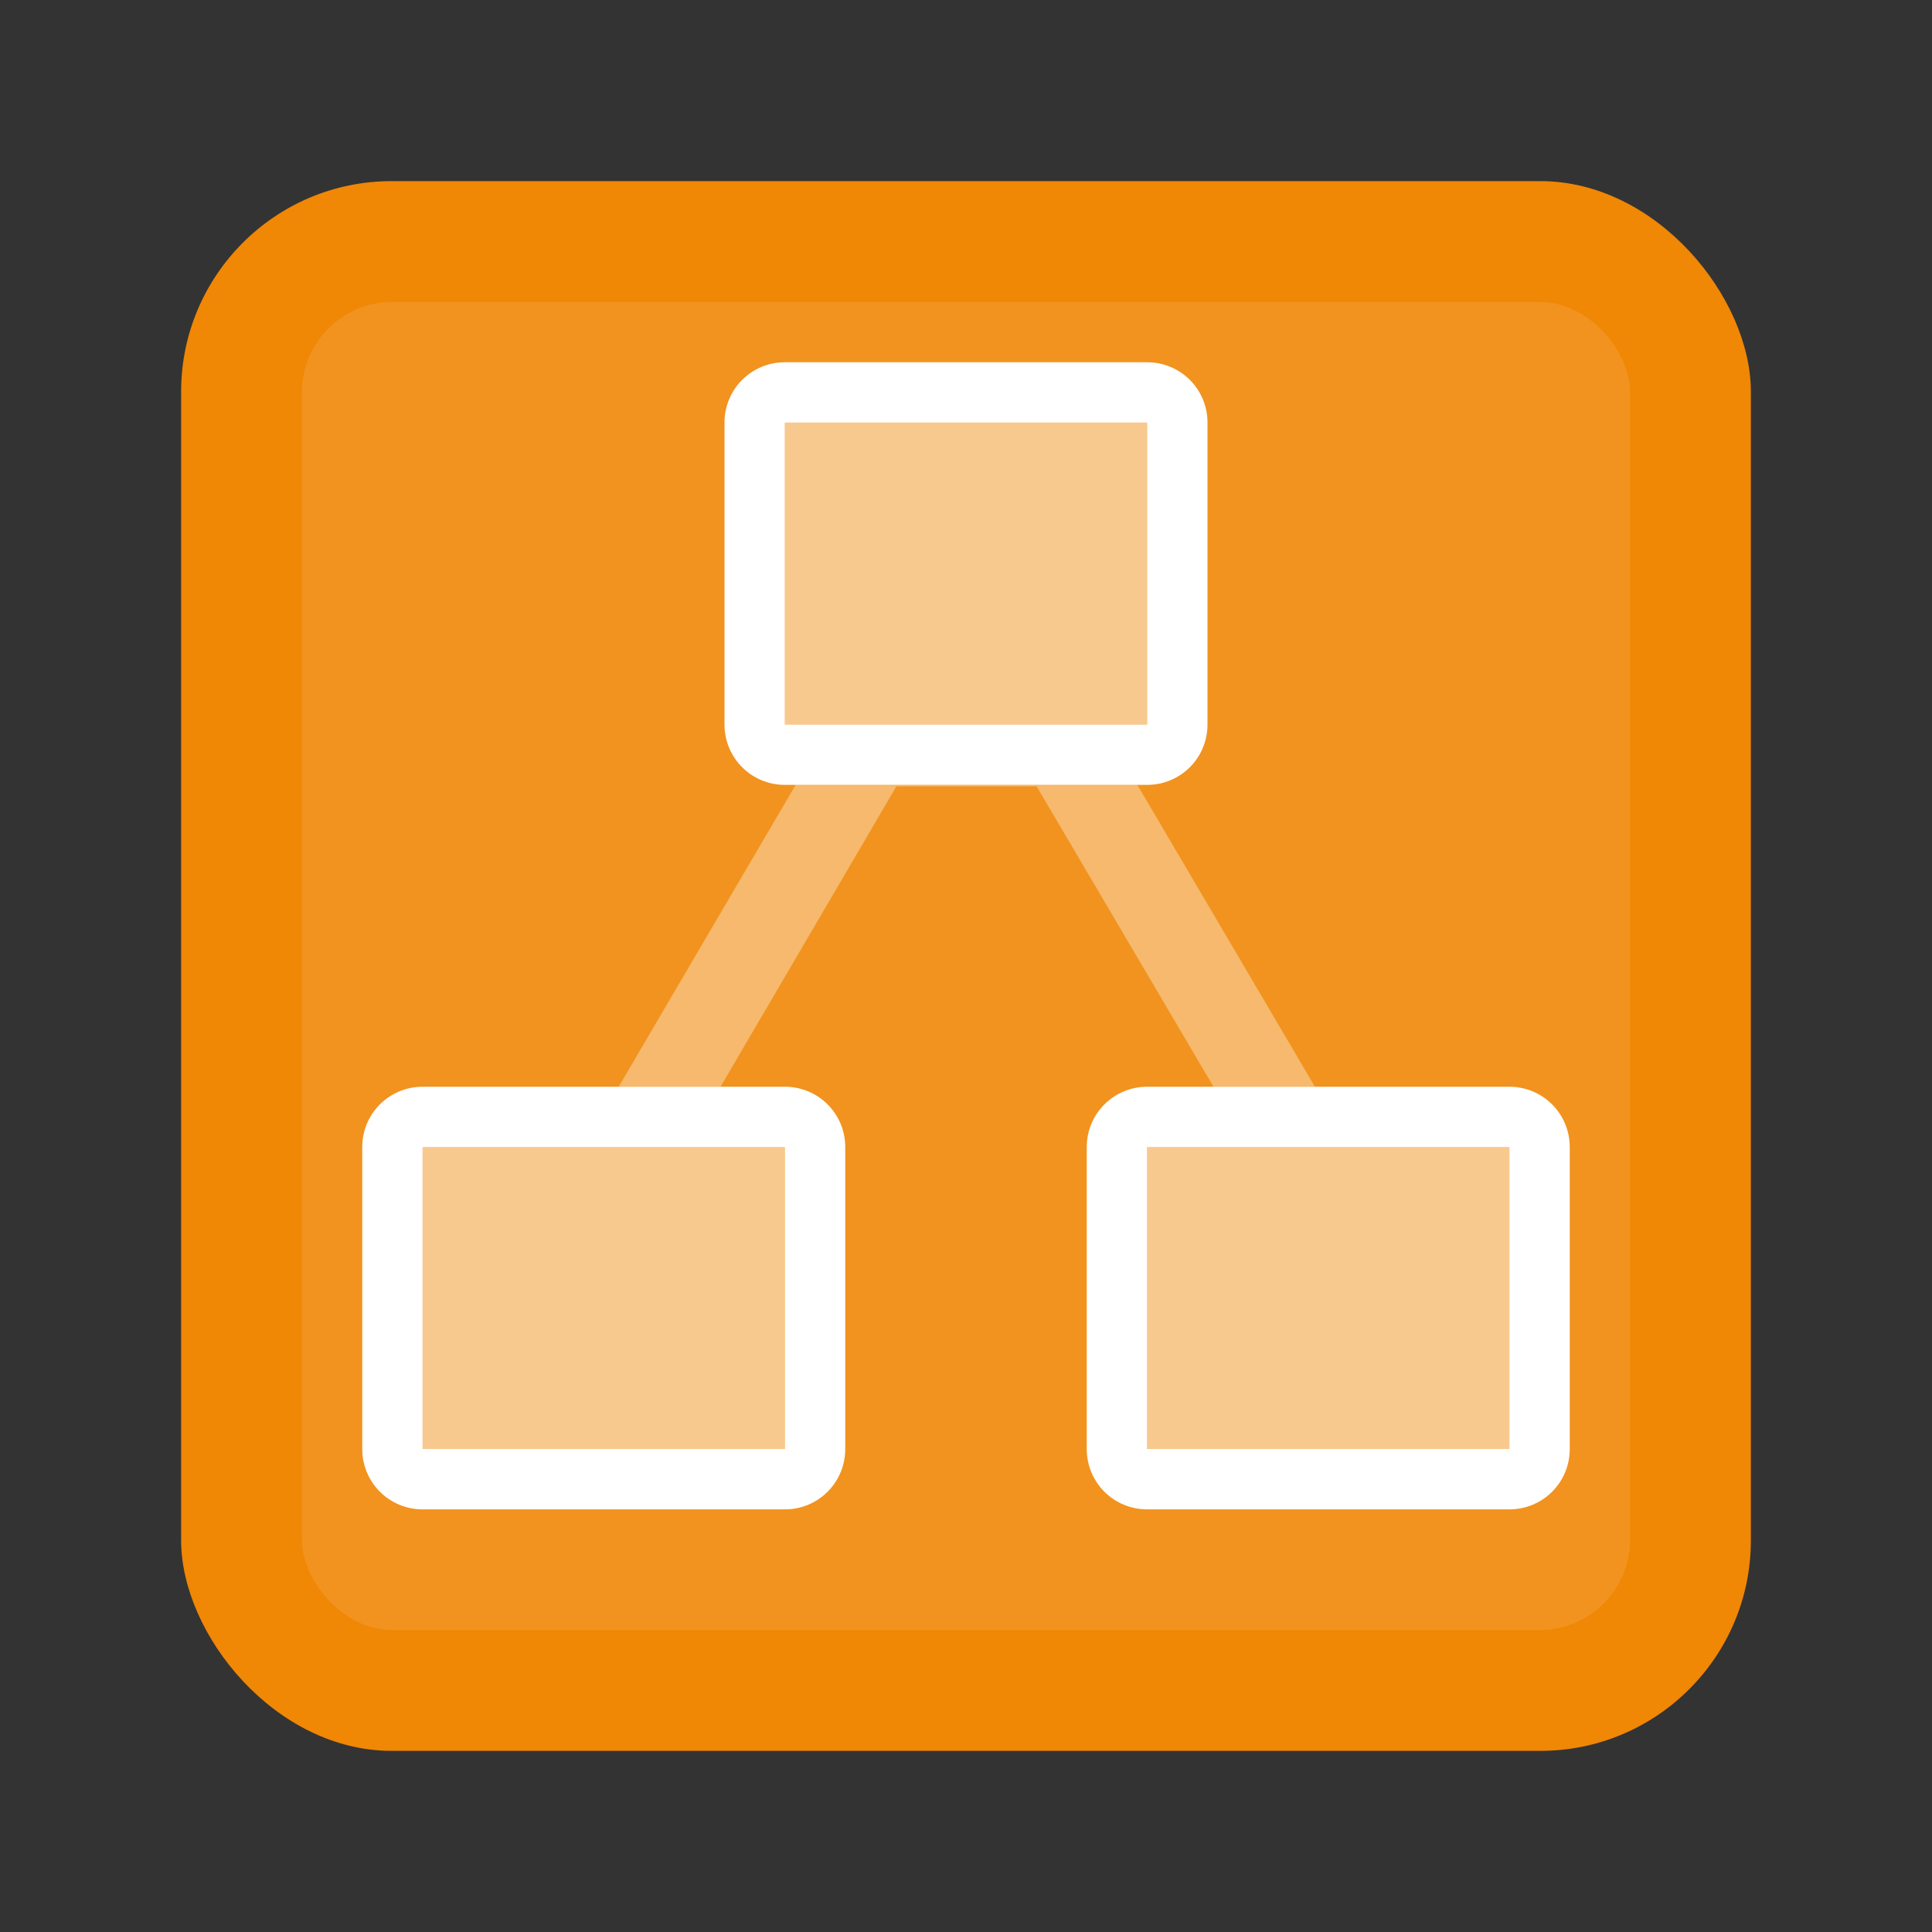 <svg width="64" height="64" version="1.1" viewBox="0 0 64 64" xmlns="http://www.w3.org/2000/svg">
 <rect x="0" y="0" width="64" height="64" fill="#333333" stroke="none"/>
 <style type="text/css">.st0{fill:#F08705;}
	.st1{fill:#DF6C0C;}
	.st2{fill:#FFFFFF;}
	.st3{fill:#333333;}</style>
 <rect x="6" y="6" width="52" height="52" rx="6.974" ry="6.974" fill="#f08705" style="paint-order:stroke fill markers"/>
 <rect x="10" y="10" width="44" height="44" rx="3" ry="3" fill="#fff" opacity=".1" stroke-width=".846" style="paint-order:stroke fill markers"/>
 <path d="m26.357 26-5.863 10h3.375l5.826-9.951h4.644l5.859 9.951h3.361l-5.883-10z" fill="#fff" opacity=".35" stroke-width=".334"/>
 <path d="m26 12c-1.108 0-2 0.892-2 2v10c0 1.108 0.892 2 2 2h12c1.108 0 2-0.892 2-2v-10c0-1.108-0.892-2-2-2zm0 2h12v10h-12z" fill="#fff" style="paint-order:stroke fill markers"/>
 <rect x="26" y="14" width="12" height="10" ry="0" fill="#fff" opacity=".5" style="paint-order:stroke fill markers"/>
 <path d="m14 36c-1.108 0-2 0.892-2 2v10c0 1.108 0.892 2 2 2h12c1.108 0 2-0.892 2-2v-10c0-1.108-0.892-2-2-2zm0 2h12v10h-12z" fill="#fff" style="paint-order:stroke fill markers"/>
 <path d="m38 36c-1.108 0-2 0.892-2 2v10c0 1.108 0.892 2 2 2h12c1.108 0 2-0.892 2-2v-10c0-1.108-0.892-2-2-2zm0 2h12v10h-12z" fill="#fff" style="paint-order:stroke fill markers"/>
 <rect x="14" y="38" width="12" height="10" ry="0" fill="#fff" opacity=".5" style="paint-order:stroke fill markers"/>
 <rect x="38" y="38" width="12" height="10" ry="0" fill="#fff" opacity=".5" style="paint-order:stroke fill markers"/>
</svg>
